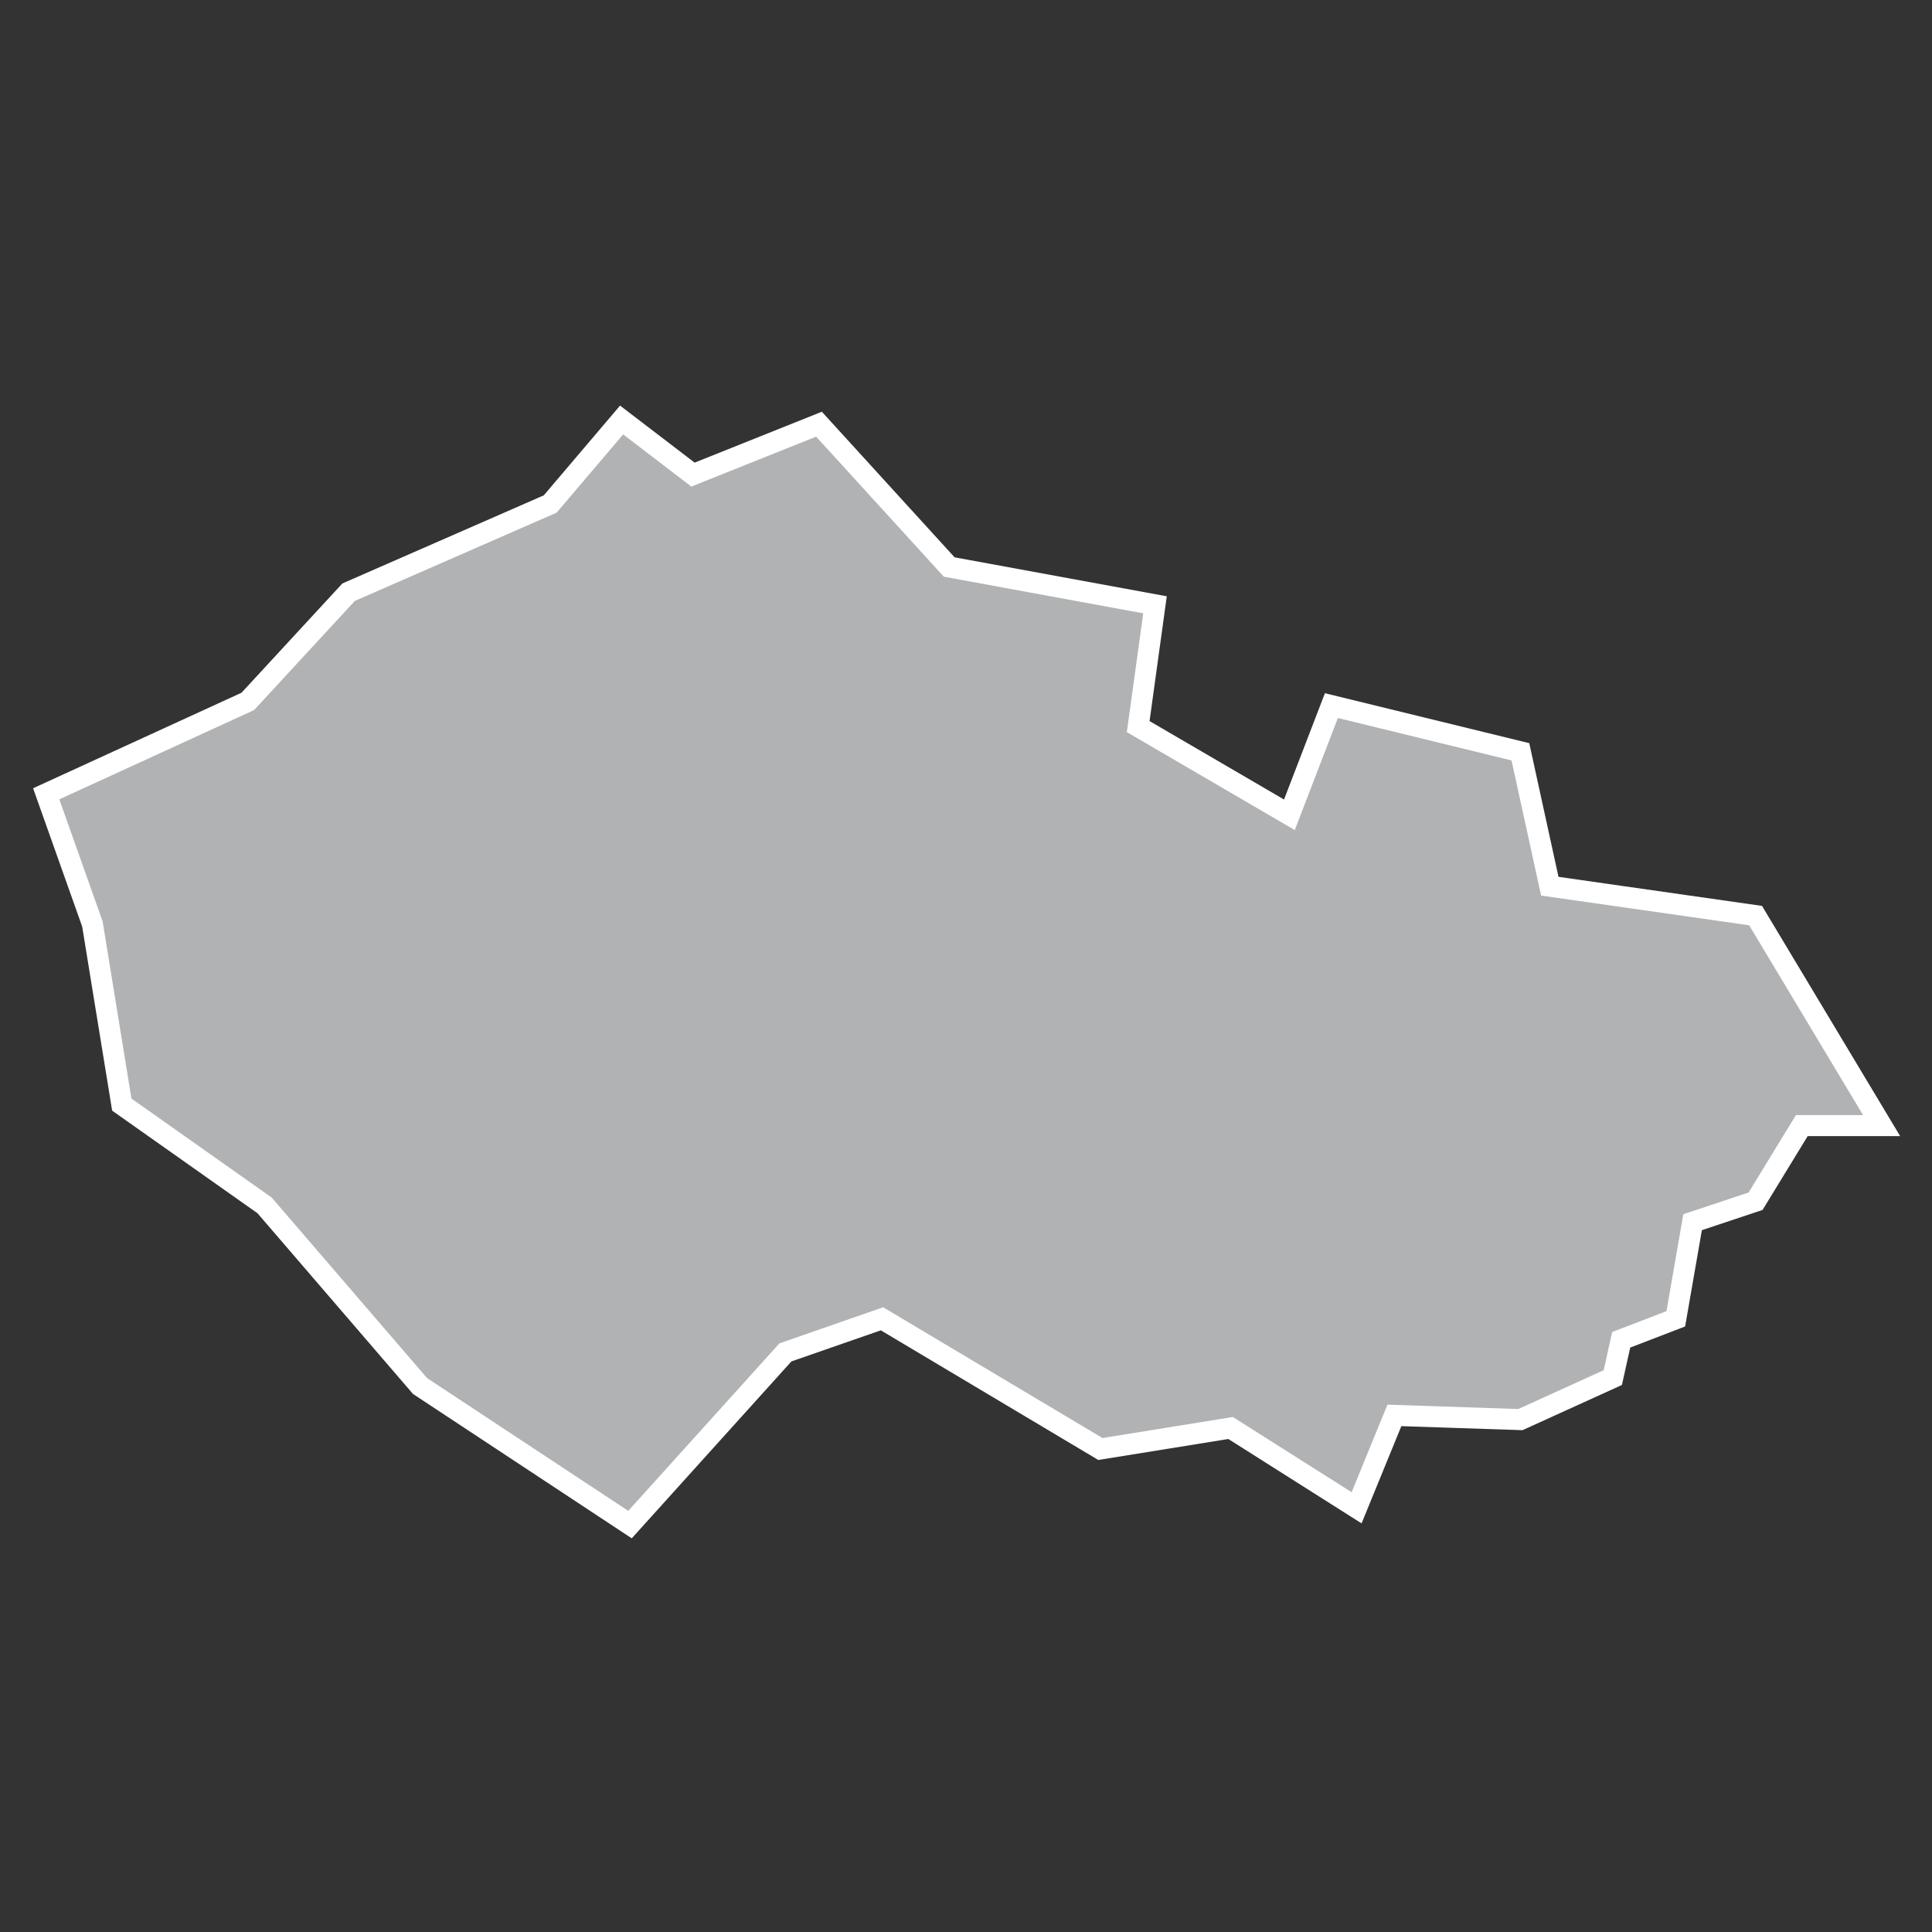 <?xml version="1.0" encoding="utf-8"?>
<!-- Generator: Adobe Illustrator 21.1.0, SVG Export Plug-In . SVG Version: 6.00 Build 0)  -->
<svg version="1.1" id="Layer_1" xmlns="http://www.w3.org/2000/svg" xmlns:xlink="http://www.w3.org/1999/xlink" x="0px" y="0px"
	 viewBox="0 0 46 46" style="enable-background:new 0 0 46 46;" xml:space="preserve">
<rect x="0" y="0" width="46" height="46" fill="#333333" stroke="none"/>
<style type="text/css">
	.st0{fill:#B1B2B3;stroke:#FFFFFF;stroke-width:0.5;}
</style>
<title>CZ</title>
<desc>Created with Sketch.</desc>
<g id="Map-countries">
	<g id="Artboard" transform="translate(-1395, -855)">
		<polygon id="CZ" class="st0" points="1427.3,890.9 1424.3,889 1421.2,889.5 1416,886.4 1413.7,887.2 1410,891.3 1405,888 
			1401.3,883.7 1397.9,881.3 1397.2,877 1396.1,873.9 1400.9,871.7 1403.3,869.1 1408.1,867 1409.8,865 1411.5,866.3 1414.5,865.1 
			1417.6,868.5 1422.5,869.4 1422.1,872.3 1425.7,874.4 1426.7,871.8 1431.2,872.9 1431.9,876.1 1436.8,876.8 1439.8,881.8 
			1437.9,881.8 1436.8,883.6 1435.3,884.1 1434.9,886.4 1433.6,886.9 1433.4,887.8 1431.2,888.8 1428.2,888.7 		"/>
	</g>
</g>
</svg>
